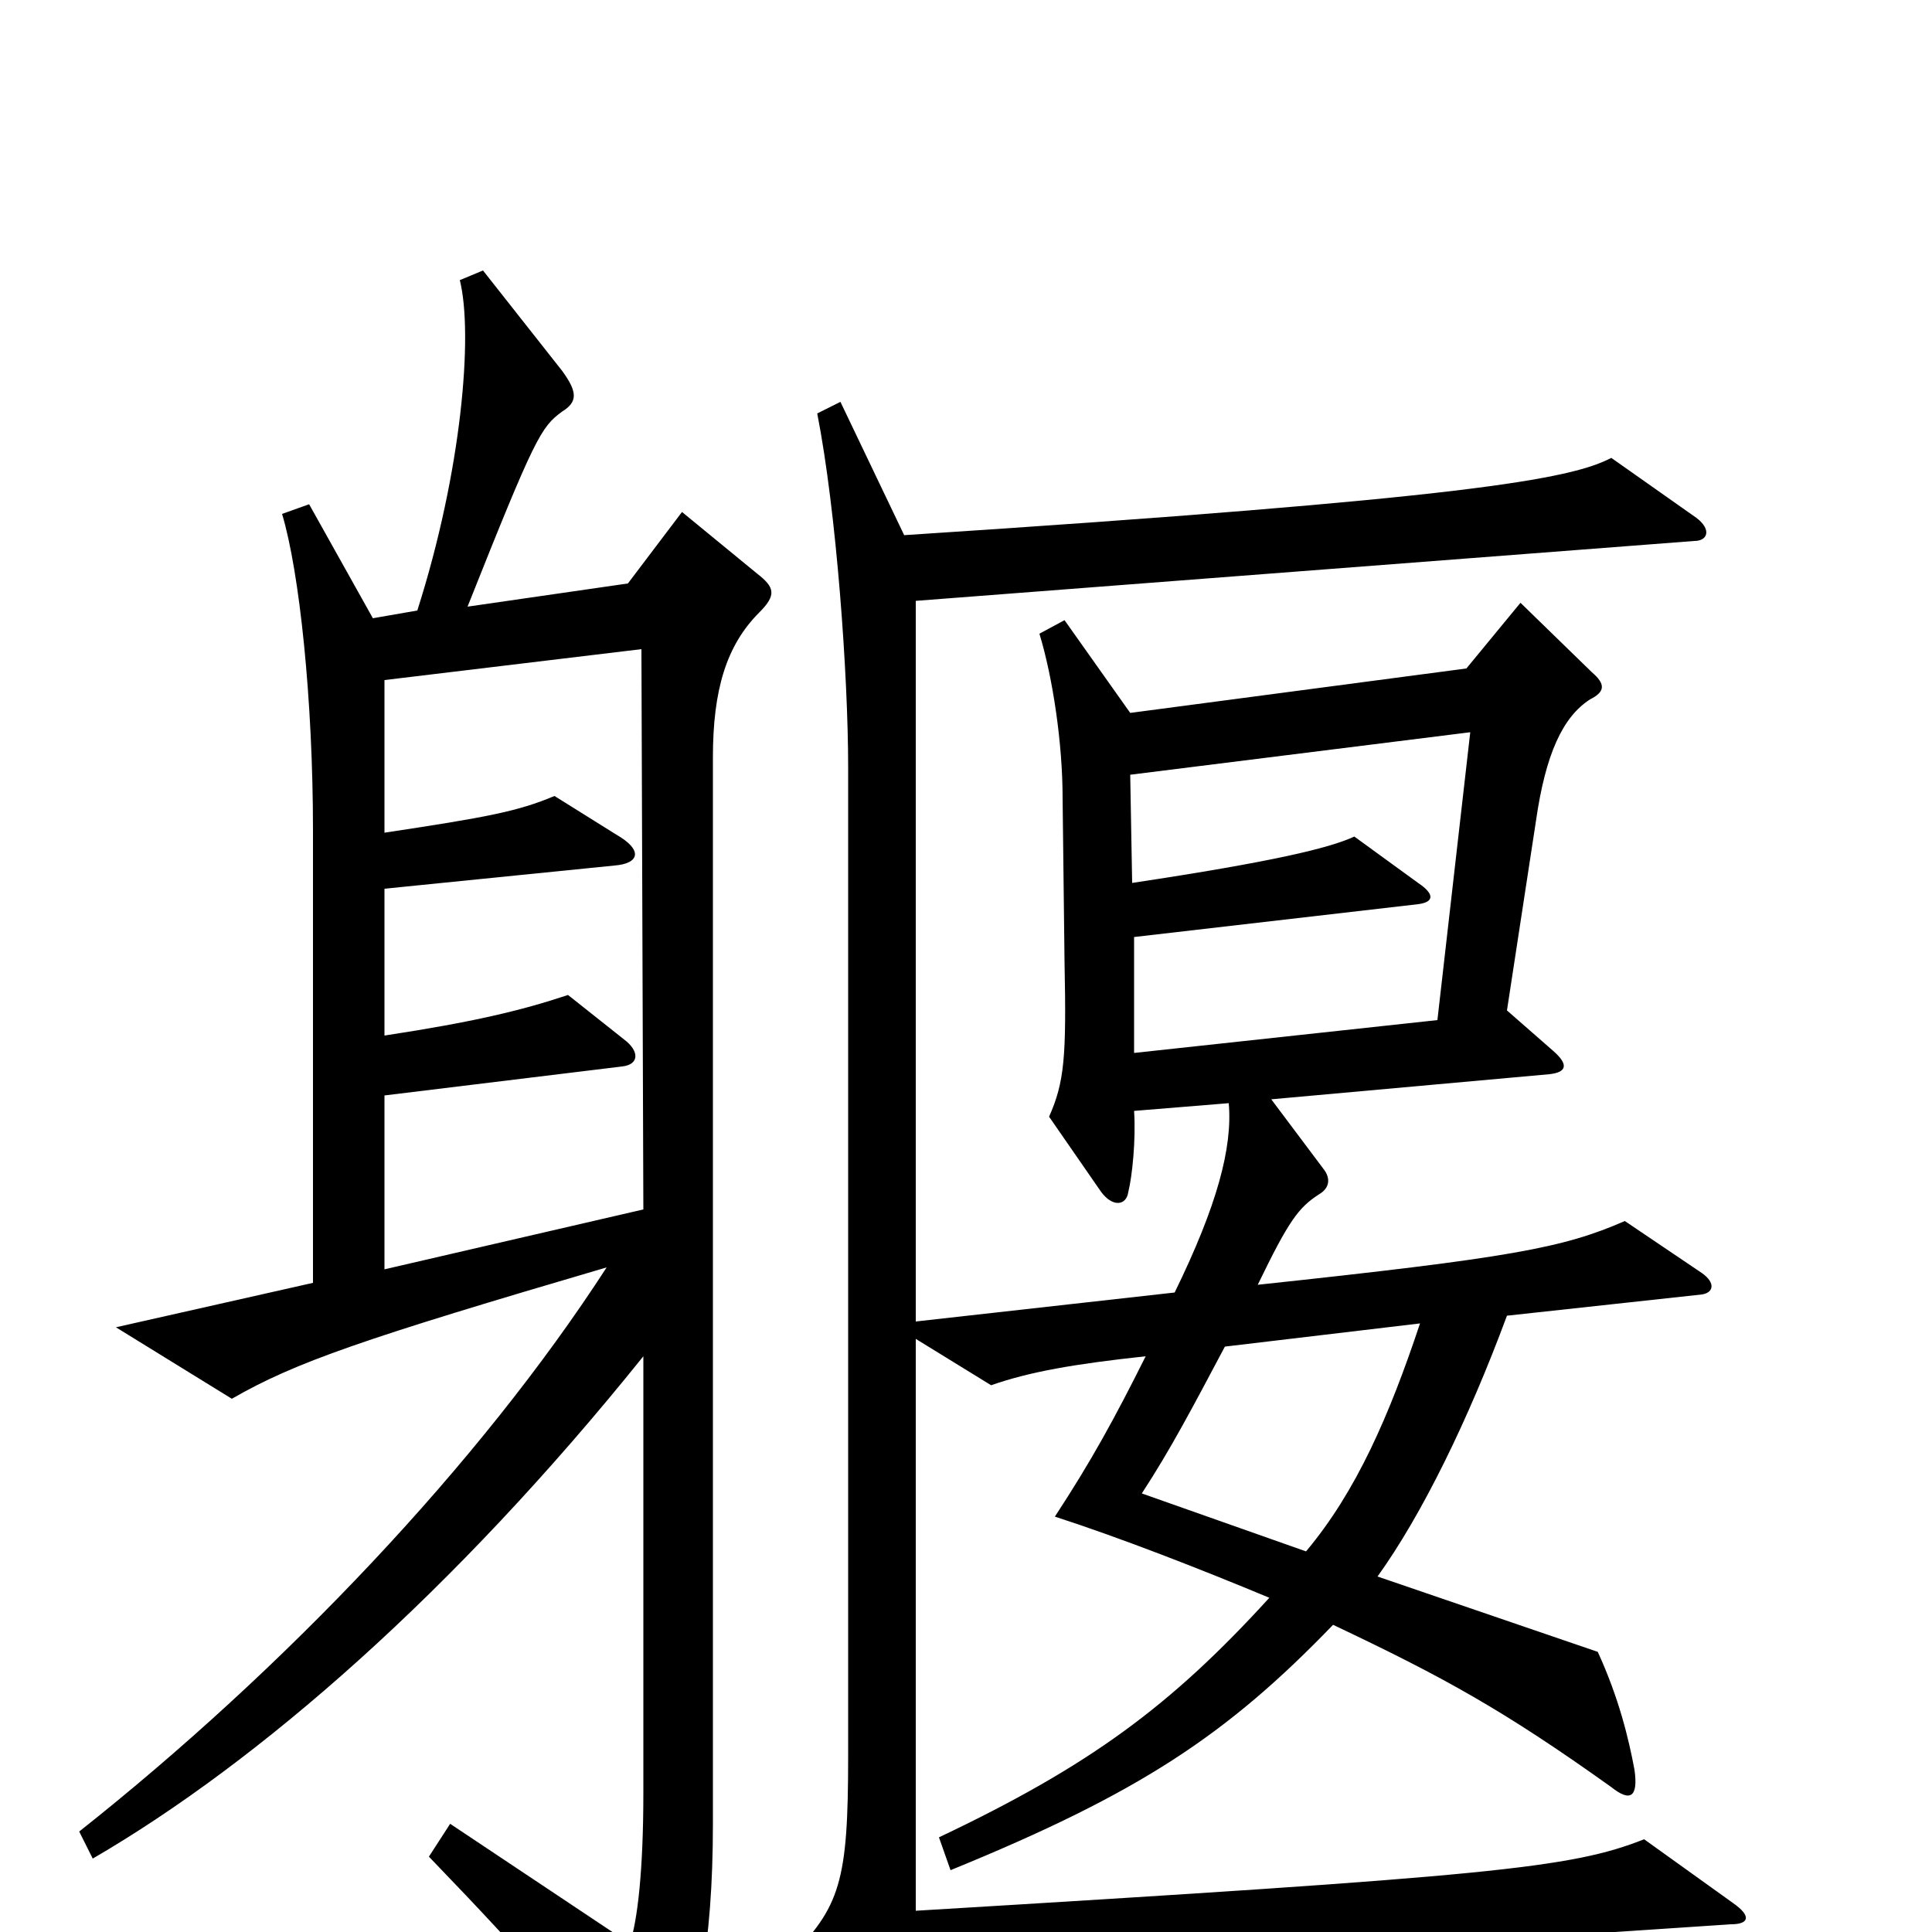 <svg xmlns="http://www.w3.org/2000/svg" viewBox="0 -1000 1000 1000">
	<path fill="#000000" d="M393 -683C402 -692 401 -696 392 -703L353 -735L325 -698L242 -686C277 -774 280 -779 291 -787C299 -792 299 -797 291 -808L250 -860L238 -855C245 -827 239 -756 216 -684L193 -680L160 -739L146 -734C155 -704 162 -638 162 -570V-336L60 -313L120 -276C153 -295 188 -307 314 -344C248 -242 147 -136 41 -52L48 -38C134 -88 235 -176 333 -298V-72C333 -32 330 -6 326 6L233 -56L222 -39C276 17 301 46 326 83C334 94 338 94 344 83C361 50 369 6 369 -56V-608C369 -643 376 -666 393 -683ZM897 -15L851 -48C813 -33 773 -29 474 -11V-307L513 -283C533 -290 556 -294 593 -298C577 -266 565 -244 546 -215C580 -204 621 -188 657 -173C606 -117 564 -86 486 -49L492 -32C590 -72 635 -102 690 -159C747 -132 778 -115 834 -75C844 -67 848 -70 846 -84C843 -100 838 -121 827 -145L713 -184C736 -216 760 -265 780 -319L881 -330C887 -331 888 -336 881 -341L841 -368C809 -354 782 -349 651 -335C667 -368 672 -375 683 -382C688 -385 689 -390 685 -395L658 -431L802 -444C811 -445 812 -449 804 -456L780 -477L795 -575C800 -610 809 -629 823 -638C831 -642 831 -646 824 -652L787 -688L759 -654L585 -631L551 -679L538 -672C545 -649 550 -615 550 -587L551 -502C552 -453 551 -440 543 -422L570 -383C576 -375 583 -376 584 -383C586 -391 588 -410 587 -425L636 -429C638 -406 630 -376 608 -331L474 -316V-689L877 -720C884 -720 886 -726 878 -732L834 -763C813 -752 760 -742 468 -723L435 -792L423 -786C433 -735 439 -650 439 -603V-91C439 -26 435 -13 408 14L452 52C457 57 462 56 465 50C475 30 482 23 506 22L896 -4C905 -4 907 -8 897 -15ZM761 -621L744 -472L587 -455V-515L734 -532C742 -533 743 -537 734 -543L701 -567C688 -561 659 -554 586 -543L585 -599ZM333 -374L199 -343V-433L322 -448C331 -449 331 -456 323 -462L294 -485C270 -477 245 -471 199 -464V-540L318 -552C331 -553 333 -560 319 -568L287 -588C268 -580 252 -577 199 -569V-648L332 -664ZM735 -315C719 -267 702 -228 676 -197L591 -227C606 -250 617 -271 634 -303Z"/>
</svg>